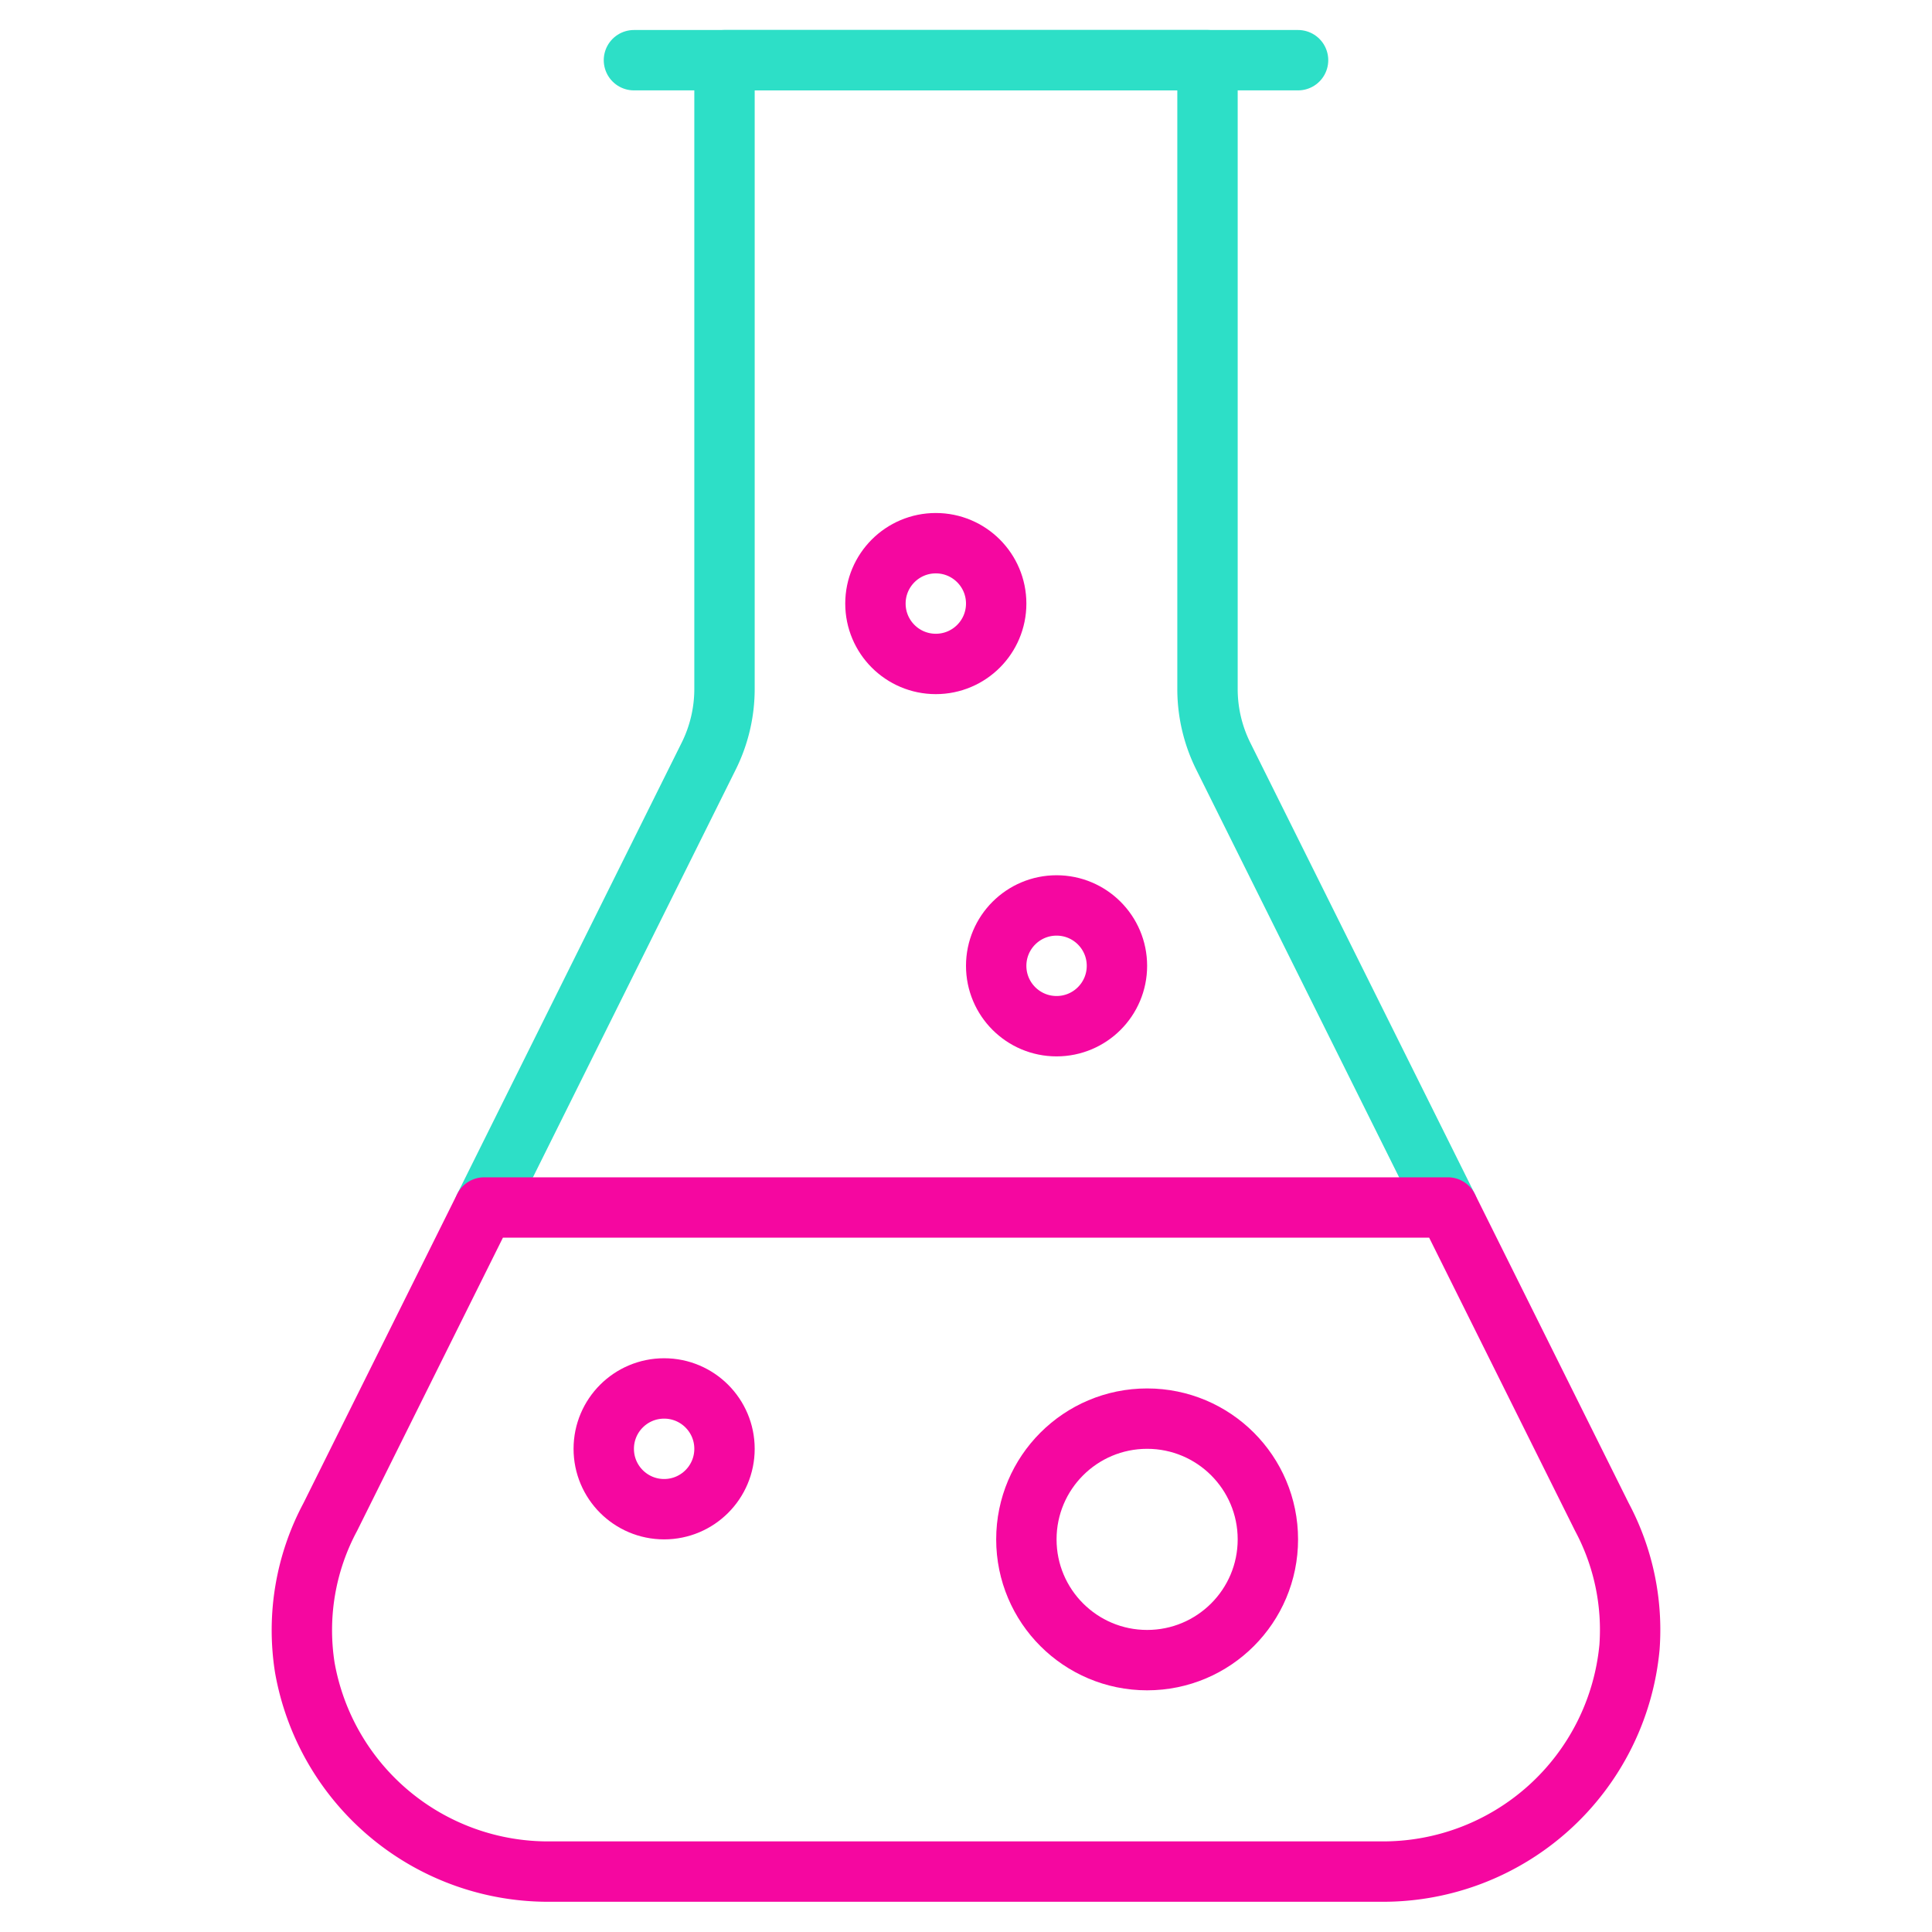 <svg xmlns="http://www.w3.org/2000/svg" viewBox="0 0 64 64" aria-labelledby="title"
aria-describedby="desc" role="img" xmlns:xlink="http://www.w3.org/1999/xlink">
  <title>Medical Research</title>
  <desc>A line styled icon from Orion Icon Library.</desc>
  <circle data-name="layer2"
  cx="31" cy="19.994" r="2" fill="none" stroke="#f507a0" stroke-linecap="round"
  stroke-miterlimit="10" stroke-width="2" stroke-linejoin="round"></circle>
  <circle data-name="layer2" cx="35" cy="31.994" r="2" fill="none"
  stroke="#f507a0" stroke-linecap="round" stroke-miterlimit="10" stroke-width="2"
  stroke-linejoin="round"></circle>
  <circle data-name="layer2" cx="22" cy="47.994" r="2" fill="none"
  stroke="#f507a0" stroke-linecap="round" stroke-miterlimit="10" stroke-width="2"
  stroke-linejoin="round"></circle>
  <circle data-name="layer2" cx="38" cy="50.994" r="4" fill="none"
  stroke="#f507a0" stroke-linecap="round" stroke-miterlimit="10" stroke-width="2"
  stroke-linejoin="round"></circle>
  <path data-name="layer1" d="M47.962 40l-7.439-14.95A5 5 0 0 1 40 22.819V1.994H24V22.82a5 5 0 0 1-.523 2.227L16.04 40"
  fill="none" stroke="#2ddfc7" stroke-linecap="round" stroke-miterlimit="10"
  stroke-width="2" stroke-linejoin="round"></path>
  <path data-name="layer2" d="M53.064 50.251L47.962 40H16.04l-5.1 10.254a7.943 7.943 0 0 0-.844 4.98 8.184 8.184 0 0 0 8.17 6.764h27.443a8.2 8.2 0 0 0 8.271-7.44 7.936 7.936 0 0 0-.916-4.307z"
  fill="none" stroke="#f507a0" stroke-linecap="round" stroke-miterlimit="10"
  stroke-width="2" stroke-linejoin="round"></path>
  <path data-name="layer1" fill="none" stroke="#2ddfc7" stroke-linecap="round"
  stroke-miterlimit="10" stroke-width="2" d="M21 1.994h22" stroke-linejoin="round"></path>
</svg>